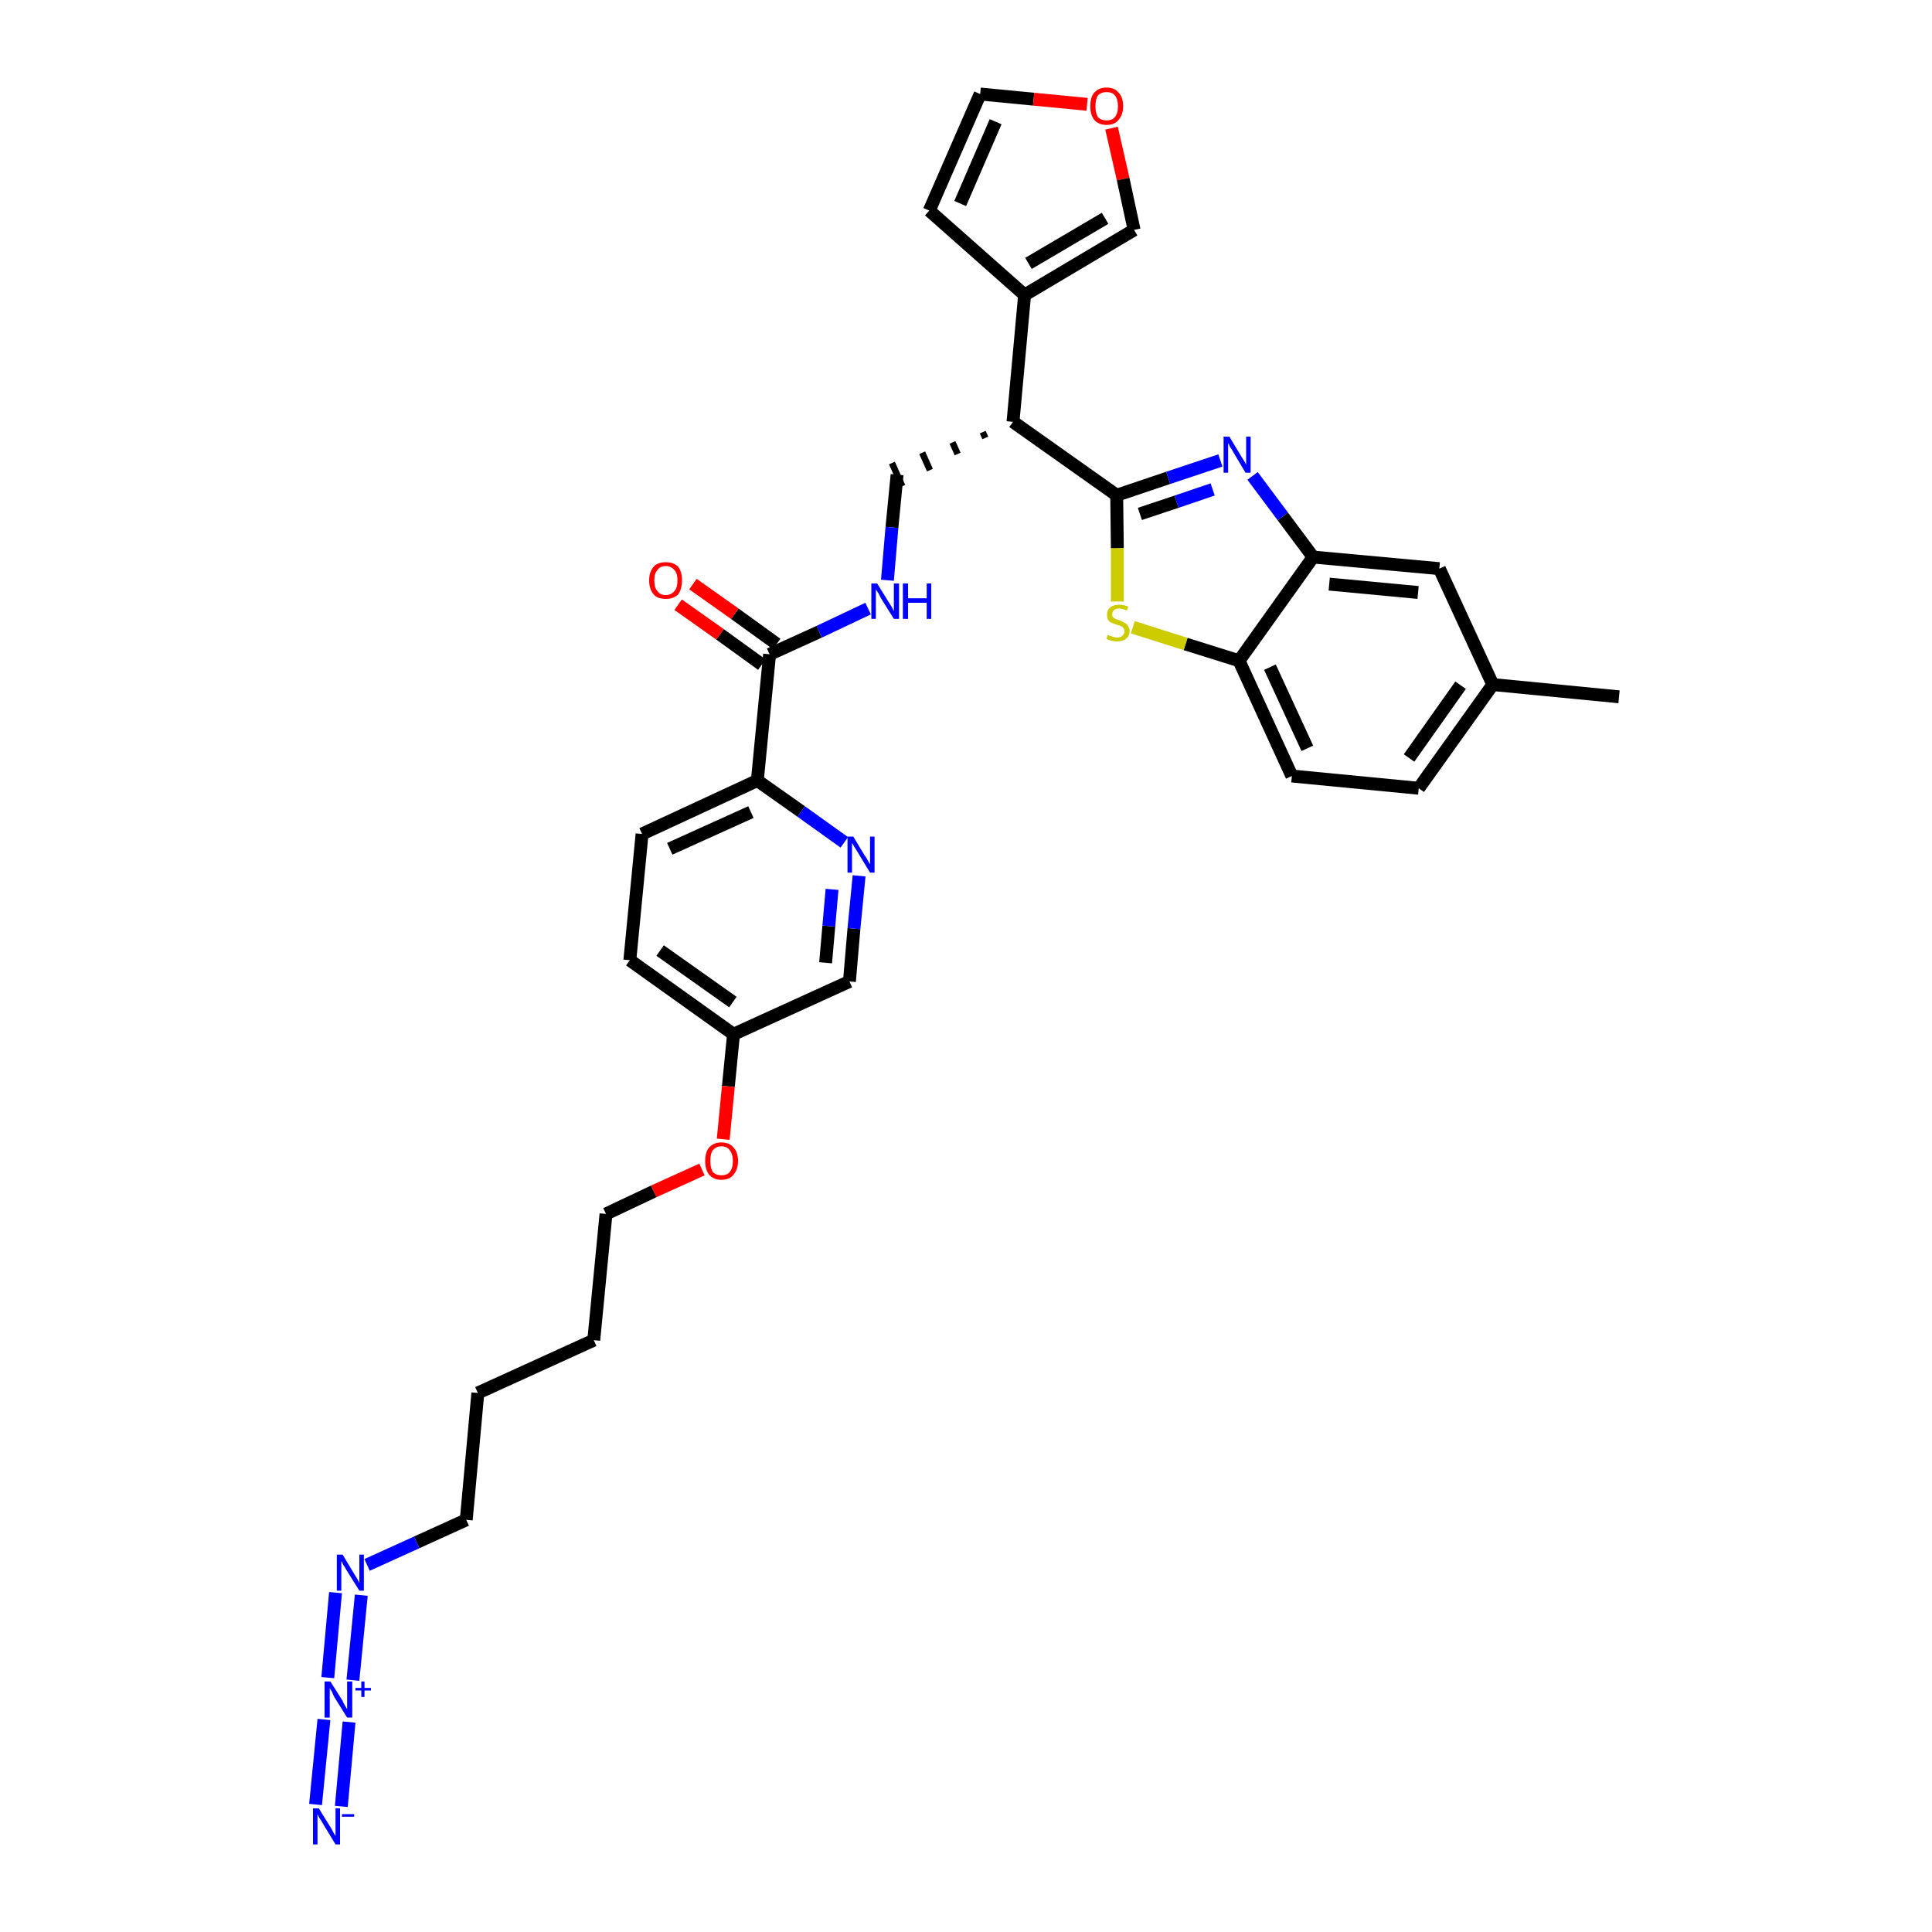 <?xml version='1.0' encoding='iso-8859-1'?>
<svg version='1.1' baseProfile='full'
              xmlns='http://www.w3.org/2000/svg'
                      xmlns:rdkit='http://www.rdkit.org/xml'
                      xmlns:xlink='http://www.w3.org/1999/xlink'
                  xml:space='preserve'
width='300px' height='300px' viewBox='0 0 300 300'>
<!-- END OF HEADER -->
<path class='bond-0 atom-0 atom-1' d='M 251.4,108.2 L 231.8,106.3' style='fill:none;fill-rule:evenodd;stroke:#000000;stroke-width:2.0px;stroke-linecap:butt;stroke-linejoin:miter;stroke-opacity:1' />
<path class='bond-1 atom-1 atom-2' d='M 231.8,106.3 L 220.3,122.4' style='fill:none;fill-rule:evenodd;stroke:#000000;stroke-width:2.0px;stroke-linecap:butt;stroke-linejoin:miter;stroke-opacity:1' />
<path class='bond-1 atom-1 atom-2' d='M 226.8,106.4 L 218.8,117.7' style='fill:none;fill-rule:evenodd;stroke:#000000;stroke-width:2.0px;stroke-linecap:butt;stroke-linejoin:miter;stroke-opacity:1' />
<path class='bond-33 atom-33 atom-1' d='M 223.5,88.3 L 231.8,106.3' style='fill:none;fill-rule:evenodd;stroke:#000000;stroke-width:2.0px;stroke-linecap:butt;stroke-linejoin:miter;stroke-opacity:1' />
<path class='bond-2 atom-2 atom-3' d='M 220.3,122.4 L 200.6,120.5' style='fill:none;fill-rule:evenodd;stroke:#000000;stroke-width:2.0px;stroke-linecap:butt;stroke-linejoin:miter;stroke-opacity:1' />
<path class='bond-3 atom-3 atom-4' d='M 200.6,120.5 L 192.4,102.6' style='fill:none;fill-rule:evenodd;stroke:#000000;stroke-width:2.0px;stroke-linecap:butt;stroke-linejoin:miter;stroke-opacity:1' />
<path class='bond-3 atom-3 atom-4' d='M 203.0,116.2 L 197.2,103.6' style='fill:none;fill-rule:evenodd;stroke:#000000;stroke-width:2.0px;stroke-linecap:butt;stroke-linejoin:miter;stroke-opacity:1' />
<path class='bond-4 atom-4 atom-5' d='M 192.4,102.6 L 184.1,100.0' style='fill:none;fill-rule:evenodd;stroke:#000000;stroke-width:2.0px;stroke-linecap:butt;stroke-linejoin:miter;stroke-opacity:1' />
<path class='bond-4 atom-4 atom-5' d='M 184.1,100.0 L 175.9,97.4' style='fill:none;fill-rule:evenodd;stroke:#CCCC00;stroke-width:2.0px;stroke-linecap:butt;stroke-linejoin:miter;stroke-opacity:1' />
<path class='bond-34 atom-32 atom-4' d='M 203.9,86.5 L 192.4,102.6' style='fill:none;fill-rule:evenodd;stroke:#000000;stroke-width:2.0px;stroke-linecap:butt;stroke-linejoin:miter;stroke-opacity:1' />
<path class='bond-5 atom-5 atom-6' d='M 173.5,93.4 L 173.5,85.1' style='fill:none;fill-rule:evenodd;stroke:#CCCC00;stroke-width:2.0px;stroke-linecap:butt;stroke-linejoin:miter;stroke-opacity:1' />
<path class='bond-5 atom-5 atom-6' d='M 173.5,85.1 L 173.4,76.9' style='fill:none;fill-rule:evenodd;stroke:#000000;stroke-width:2.0px;stroke-linecap:butt;stroke-linejoin:miter;stroke-opacity:1' />
<path class='bond-6 atom-6 atom-7' d='M 173.4,76.9 L 157.3,65.5' style='fill:none;fill-rule:evenodd;stroke:#000000;stroke-width:2.0px;stroke-linecap:butt;stroke-linejoin:miter;stroke-opacity:1' />
<path class='bond-30 atom-6 atom-31' d='M 173.4,76.9 L 181.4,74.2' style='fill:none;fill-rule:evenodd;stroke:#000000;stroke-width:2.0px;stroke-linecap:butt;stroke-linejoin:miter;stroke-opacity:1' />
<path class='bond-30 atom-6 atom-31' d='M 181.4,74.2 L 189.5,71.5' style='fill:none;fill-rule:evenodd;stroke:#0000FF;stroke-width:2.0px;stroke-linecap:butt;stroke-linejoin:miter;stroke-opacity:1' />
<path class='bond-30 atom-6 atom-31' d='M 177.0,79.8 L 182.7,77.9' style='fill:none;fill-rule:evenodd;stroke:#000000;stroke-width:2.0px;stroke-linecap:butt;stroke-linejoin:miter;stroke-opacity:1' />
<path class='bond-30 atom-6 atom-31' d='M 182.7,77.9 L 188.3,76.0' style='fill:none;fill-rule:evenodd;stroke:#0000FF;stroke-width:2.0px;stroke-linecap:butt;stroke-linejoin:miter;stroke-opacity:1' />
<path class='bond-7 atom-7 atom-8' d='M 152.6,67.1 L 153.0,68.0' style='fill:none;fill-rule:evenodd;stroke:#000000;stroke-width:1.0px;stroke-linecap:butt;stroke-linejoin:miter;stroke-opacity:1' />
<path class='bond-7 atom-7 atom-8' d='M 147.9,68.7 L 148.7,70.5' style='fill:none;fill-rule:evenodd;stroke:#000000;stroke-width:1.0px;stroke-linecap:butt;stroke-linejoin:miter;stroke-opacity:1' />
<path class='bond-7 atom-7 atom-8' d='M 143.2,70.3 L 144.4,73.0' style='fill:none;fill-rule:evenodd;stroke:#000000;stroke-width:1.0px;stroke-linecap:butt;stroke-linejoin:miter;stroke-opacity:1' />
<path class='bond-7 atom-7 atom-8' d='M 138.5,71.9 L 140.1,75.5' style='fill:none;fill-rule:evenodd;stroke:#000000;stroke-width:1.0px;stroke-linecap:butt;stroke-linejoin:miter;stroke-opacity:1' />
<path class='bond-25 atom-7 atom-26' d='M 157.3,65.5 L 159.1,45.8' style='fill:none;fill-rule:evenodd;stroke:#000000;stroke-width:2.0px;stroke-linecap:butt;stroke-linejoin:miter;stroke-opacity:1' />
<path class='bond-8 atom-8 atom-9' d='M 139.3,73.7 L 138.5,81.9' style='fill:none;fill-rule:evenodd;stroke:#000000;stroke-width:2.0px;stroke-linecap:butt;stroke-linejoin:miter;stroke-opacity:1' />
<path class='bond-8 atom-8 atom-9' d='M 138.5,81.9 L 137.8,90.1' style='fill:none;fill-rule:evenodd;stroke:#0000FF;stroke-width:2.0px;stroke-linecap:butt;stroke-linejoin:miter;stroke-opacity:1' />
<path class='bond-9 atom-9 atom-10' d='M 134.8,94.5 L 127.2,98.1' style='fill:none;fill-rule:evenodd;stroke:#0000FF;stroke-width:2.0px;stroke-linecap:butt;stroke-linejoin:miter;stroke-opacity:1' />
<path class='bond-9 atom-9 atom-10' d='M 127.2,98.1 L 119.5,101.6' style='fill:none;fill-rule:evenodd;stroke:#000000;stroke-width:2.0px;stroke-linecap:butt;stroke-linejoin:miter;stroke-opacity:1' />
<path class='bond-10 atom-10 atom-11' d='M 120.6,100.0 L 114.1,95.3' style='fill:none;fill-rule:evenodd;stroke:#000000;stroke-width:2.0px;stroke-linecap:butt;stroke-linejoin:miter;stroke-opacity:1' />
<path class='bond-10 atom-10 atom-11' d='M 114.1,95.3 L 107.6,90.7' style='fill:none;fill-rule:evenodd;stroke:#FF0000;stroke-width:2.0px;stroke-linecap:butt;stroke-linejoin:miter;stroke-opacity:1' />
<path class='bond-10 atom-10 atom-11' d='M 118.3,103.2 L 111.8,98.5' style='fill:none;fill-rule:evenodd;stroke:#000000;stroke-width:2.0px;stroke-linecap:butt;stroke-linejoin:miter;stroke-opacity:1' />
<path class='bond-10 atom-10 atom-11' d='M 111.8,98.5 L 105.3,93.9' style='fill:none;fill-rule:evenodd;stroke:#FF0000;stroke-width:2.0px;stroke-linecap:butt;stroke-linejoin:miter;stroke-opacity:1' />
<path class='bond-11 atom-10 atom-12' d='M 119.5,101.6 L 117.6,121.2' style='fill:none;fill-rule:evenodd;stroke:#000000;stroke-width:2.0px;stroke-linecap:butt;stroke-linejoin:miter;stroke-opacity:1' />
<path class='bond-12 atom-12 atom-13' d='M 117.6,121.2 L 99.7,129.5' style='fill:none;fill-rule:evenodd;stroke:#000000;stroke-width:2.0px;stroke-linecap:butt;stroke-linejoin:miter;stroke-opacity:1' />
<path class='bond-12 atom-12 atom-13' d='M 116.6,126.1 L 104.0,131.8' style='fill:none;fill-rule:evenodd;stroke:#000000;stroke-width:2.0px;stroke-linecap:butt;stroke-linejoin:miter;stroke-opacity:1' />
<path class='bond-35 atom-25 atom-12' d='M 131.1,130.8 L 124.4,126.0' style='fill:none;fill-rule:evenodd;stroke:#0000FF;stroke-width:2.0px;stroke-linecap:butt;stroke-linejoin:miter;stroke-opacity:1' />
<path class='bond-35 atom-25 atom-12' d='M 124.4,126.0 L 117.6,121.2' style='fill:none;fill-rule:evenodd;stroke:#000000;stroke-width:2.0px;stroke-linecap:butt;stroke-linejoin:miter;stroke-opacity:1' />
<path class='bond-13 atom-13 atom-14' d='M 99.7,129.5 L 97.8,149.1' style='fill:none;fill-rule:evenodd;stroke:#000000;stroke-width:2.0px;stroke-linecap:butt;stroke-linejoin:miter;stroke-opacity:1' />
<path class='bond-14 atom-14 atom-15' d='M 97.8,149.1 L 113.9,160.6' style='fill:none;fill-rule:evenodd;stroke:#000000;stroke-width:2.0px;stroke-linecap:butt;stroke-linejoin:miter;stroke-opacity:1' />
<path class='bond-14 atom-14 atom-15' d='M 102.5,147.6 L 113.8,155.6' style='fill:none;fill-rule:evenodd;stroke:#000000;stroke-width:2.0px;stroke-linecap:butt;stroke-linejoin:miter;stroke-opacity:1' />
<path class='bond-15 atom-15 atom-16' d='M 113.9,160.6 L 113.1,168.7' style='fill:none;fill-rule:evenodd;stroke:#000000;stroke-width:2.0px;stroke-linecap:butt;stroke-linejoin:miter;stroke-opacity:1' />
<path class='bond-15 atom-15 atom-16' d='M 113.1,168.7 L 112.3,176.9' style='fill:none;fill-rule:evenodd;stroke:#FF0000;stroke-width:2.0px;stroke-linecap:butt;stroke-linejoin:miter;stroke-opacity:1' />
<path class='bond-23 atom-15 atom-24' d='M 113.9,160.6 L 131.9,152.4' style='fill:none;fill-rule:evenodd;stroke:#000000;stroke-width:2.0px;stroke-linecap:butt;stroke-linejoin:miter;stroke-opacity:1' />
<path class='bond-16 atom-16 atom-17' d='M 109.0,181.6 L 101.5,185.0' style='fill:none;fill-rule:evenodd;stroke:#FF0000;stroke-width:2.0px;stroke-linecap:butt;stroke-linejoin:miter;stroke-opacity:1' />
<path class='bond-16 atom-16 atom-17' d='M 101.5,185.0 L 94.1,188.5' style='fill:none;fill-rule:evenodd;stroke:#000000;stroke-width:2.0px;stroke-linecap:butt;stroke-linejoin:miter;stroke-opacity:1' />
<path class='bond-17 atom-17 atom-18' d='M 94.1,188.5 L 92.2,208.1' style='fill:none;fill-rule:evenodd;stroke:#000000;stroke-width:2.0px;stroke-linecap:butt;stroke-linejoin:miter;stroke-opacity:1' />
<path class='bond-18 atom-18 atom-19' d='M 92.2,208.1 L 74.2,216.3' style='fill:none;fill-rule:evenodd;stroke:#000000;stroke-width:2.0px;stroke-linecap:butt;stroke-linejoin:miter;stroke-opacity:1' />
<path class='bond-19 atom-19 atom-20' d='M 74.2,216.3 L 72.4,236.0' style='fill:none;fill-rule:evenodd;stroke:#000000;stroke-width:2.0px;stroke-linecap:butt;stroke-linejoin:miter;stroke-opacity:1' />
<path class='bond-20 atom-20 atom-21' d='M 72.4,236.0 L 64.7,239.5' style='fill:none;fill-rule:evenodd;stroke:#000000;stroke-width:2.0px;stroke-linecap:butt;stroke-linejoin:miter;stroke-opacity:1' />
<path class='bond-20 atom-20 atom-21' d='M 64.7,239.5 L 57.0,243.0' style='fill:none;fill-rule:evenodd;stroke:#0000FF;stroke-width:2.0px;stroke-linecap:butt;stroke-linejoin:miter;stroke-opacity:1' />
<path class='bond-21 atom-21 atom-22' d='M 52.1,247.3 L 50.9,260.5' style='fill:none;fill-rule:evenodd;stroke:#0000FF;stroke-width:2.0px;stroke-linecap:butt;stroke-linejoin:miter;stroke-opacity:1' />
<path class='bond-21 atom-21 atom-22' d='M 56.1,247.7 L 54.8,260.9' style='fill:none;fill-rule:evenodd;stroke:#0000FF;stroke-width:2.0px;stroke-linecap:butt;stroke-linejoin:miter;stroke-opacity:1' />
<path class='bond-22 atom-22 atom-23' d='M 50.3,267.0 L 49.0,280.2' style='fill:none;fill-rule:evenodd;stroke:#0000FF;stroke-width:2.0px;stroke-linecap:butt;stroke-linejoin:miter;stroke-opacity:1' />
<path class='bond-22 atom-22 atom-23' d='M 54.2,267.4 L 53.0,280.5' style='fill:none;fill-rule:evenodd;stroke:#0000FF;stroke-width:2.0px;stroke-linecap:butt;stroke-linejoin:miter;stroke-opacity:1' />
<path class='bond-24 atom-24 atom-25' d='M 131.9,152.4 L 132.6,144.2' style='fill:none;fill-rule:evenodd;stroke:#000000;stroke-width:2.0px;stroke-linecap:butt;stroke-linejoin:miter;stroke-opacity:1' />
<path class='bond-24 atom-24 atom-25' d='M 132.6,144.2 L 133.4,136.0' style='fill:none;fill-rule:evenodd;stroke:#0000FF;stroke-width:2.0px;stroke-linecap:butt;stroke-linejoin:miter;stroke-opacity:1' />
<path class='bond-24 atom-24 atom-25' d='M 128.2,149.5 L 128.7,143.8' style='fill:none;fill-rule:evenodd;stroke:#000000;stroke-width:2.0px;stroke-linecap:butt;stroke-linejoin:miter;stroke-opacity:1' />
<path class='bond-24 atom-24 atom-25' d='M 128.7,143.8 L 129.2,138.1' style='fill:none;fill-rule:evenodd;stroke:#0000FF;stroke-width:2.0px;stroke-linecap:butt;stroke-linejoin:miter;stroke-opacity:1' />
<path class='bond-26 atom-26 atom-27' d='M 159.1,45.8 L 144.3,32.7' style='fill:none;fill-rule:evenodd;stroke:#000000;stroke-width:2.0px;stroke-linecap:butt;stroke-linejoin:miter;stroke-opacity:1' />
<path class='bond-36 atom-30 atom-26' d='M 176.1,35.7 L 159.1,45.8' style='fill:none;fill-rule:evenodd;stroke:#000000;stroke-width:2.0px;stroke-linecap:butt;stroke-linejoin:miter;stroke-opacity:1' />
<path class='bond-36 atom-30 atom-26' d='M 171.6,33.9 L 159.7,40.9' style='fill:none;fill-rule:evenodd;stroke:#000000;stroke-width:2.0px;stroke-linecap:butt;stroke-linejoin:miter;stroke-opacity:1' />
<path class='bond-27 atom-27 atom-28' d='M 144.3,32.7 L 152.2,14.6' style='fill:none;fill-rule:evenodd;stroke:#000000;stroke-width:2.0px;stroke-linecap:butt;stroke-linejoin:miter;stroke-opacity:1' />
<path class='bond-27 atom-27 atom-28' d='M 149.1,31.6 L 154.6,18.9' style='fill:none;fill-rule:evenodd;stroke:#000000;stroke-width:2.0px;stroke-linecap:butt;stroke-linejoin:miter;stroke-opacity:1' />
<path class='bond-28 atom-28 atom-29' d='M 152.2,14.6 L 160.5,15.4' style='fill:none;fill-rule:evenodd;stroke:#000000;stroke-width:2.0px;stroke-linecap:butt;stroke-linejoin:miter;stroke-opacity:1' />
<path class='bond-28 atom-28 atom-29' d='M 160.5,15.4 L 168.8,16.2' style='fill:none;fill-rule:evenodd;stroke:#FF0000;stroke-width:2.0px;stroke-linecap:butt;stroke-linejoin:miter;stroke-opacity:1' />
<path class='bond-29 atom-29 atom-30' d='M 172.6,19.9 L 174.4,27.8' style='fill:none;fill-rule:evenodd;stroke:#FF0000;stroke-width:2.0px;stroke-linecap:butt;stroke-linejoin:miter;stroke-opacity:1' />
<path class='bond-29 atom-29 atom-30' d='M 174.4,27.8 L 176.1,35.7' style='fill:none;fill-rule:evenodd;stroke:#000000;stroke-width:2.0px;stroke-linecap:butt;stroke-linejoin:miter;stroke-opacity:1' />
<path class='bond-31 atom-31 atom-32' d='M 194.5,73.9 L 199.2,80.2' style='fill:none;fill-rule:evenodd;stroke:#0000FF;stroke-width:2.0px;stroke-linecap:butt;stroke-linejoin:miter;stroke-opacity:1' />
<path class='bond-31 atom-31 atom-32' d='M 199.2,80.2 L 203.9,86.5' style='fill:none;fill-rule:evenodd;stroke:#000000;stroke-width:2.0px;stroke-linecap:butt;stroke-linejoin:miter;stroke-opacity:1' />
<path class='bond-32 atom-32 atom-33' d='M 203.9,86.5 L 223.5,88.3' style='fill:none;fill-rule:evenodd;stroke:#000000;stroke-width:2.0px;stroke-linecap:butt;stroke-linejoin:miter;stroke-opacity:1' />
<path class='bond-32 atom-32 atom-33' d='M 206.4,90.7 L 220.2,92.0' style='fill:none;fill-rule:evenodd;stroke:#000000;stroke-width:2.0px;stroke-linecap:butt;stroke-linejoin:miter;stroke-opacity:1' />
<path  class='atom-5' d='M 172.0 98.6
Q 172.1 98.6, 172.3 98.7
Q 172.6 98.8, 172.9 98.9
Q 173.2 99.0, 173.4 99.0
Q 174.0 99.0, 174.3 98.7
Q 174.6 98.4, 174.6 98.0
Q 174.6 97.7, 174.4 97.5
Q 174.3 97.3, 174.0 97.2
Q 173.8 97.1, 173.4 97.0
Q 172.9 96.8, 172.6 96.7
Q 172.3 96.6, 172.1 96.3
Q 171.9 96.0, 171.9 95.4
Q 171.9 94.7, 172.4 94.3
Q 172.9 93.9, 173.8 93.9
Q 174.5 93.9, 175.2 94.2
L 175.0 94.8
Q 174.3 94.5, 173.8 94.5
Q 173.3 94.5, 173.0 94.7
Q 172.7 95.0, 172.7 95.4
Q 172.7 95.7, 172.8 95.8
Q 173.0 96.0, 173.2 96.1
Q 173.4 96.2, 173.8 96.3
Q 174.3 96.5, 174.6 96.7
Q 174.9 96.8, 175.1 97.1
Q 175.4 97.5, 175.4 98.0
Q 175.4 98.8, 174.8 99.2
Q 174.3 99.6, 173.5 99.6
Q 173.0 99.6, 172.6 99.5
Q 172.2 99.4, 171.8 99.2
L 172.0 98.6
' fill='#CCCC00'/>
<path  class='atom-9' d='M 136.2 90.6
L 138.0 93.5
Q 138.2 93.8, 138.5 94.3
Q 138.8 94.9, 138.8 94.9
L 138.8 90.6
L 139.6 90.6
L 139.6 96.1
L 138.8 96.1
L 136.8 92.9
Q 136.6 92.5, 136.4 92.1
Q 136.1 91.7, 136.0 91.5
L 136.0 96.1
L 135.3 96.1
L 135.3 90.6
L 136.2 90.6
' fill='#0000FF'/>
<path  class='atom-9' d='M 140.2 90.6
L 141.0 90.6
L 141.0 92.9
L 143.9 92.9
L 143.9 90.6
L 144.6 90.6
L 144.6 96.1
L 143.9 96.1
L 143.9 93.6
L 141.0 93.6
L 141.0 96.1
L 140.2 96.1
L 140.2 90.6
' fill='#0000FF'/>
<path  class='atom-11' d='M 100.8 90.1
Q 100.8 88.8, 101.5 88.0
Q 102.1 87.3, 103.4 87.3
Q 104.6 87.3, 105.3 88.0
Q 105.9 88.8, 105.9 90.1
Q 105.9 91.5, 105.3 92.3
Q 104.6 93.0, 103.4 93.0
Q 102.1 93.0, 101.5 92.3
Q 100.8 91.5, 100.8 90.1
M 103.4 92.4
Q 104.2 92.4, 104.7 91.8
Q 105.2 91.3, 105.2 90.1
Q 105.2 89.0, 104.7 88.5
Q 104.2 87.9, 103.4 87.9
Q 102.5 87.9, 102.1 88.5
Q 101.6 89.0, 101.6 90.1
Q 101.6 91.3, 102.1 91.8
Q 102.5 92.4, 103.4 92.4
' fill='#FF0000'/>
<path  class='atom-16' d='M 109.5 180.3
Q 109.5 178.9, 110.1 178.2
Q 110.8 177.4, 112.0 177.4
Q 113.3 177.4, 113.9 178.2
Q 114.6 178.9, 114.6 180.3
Q 114.6 181.6, 113.9 182.4
Q 113.3 183.2, 112.0 183.2
Q 110.8 183.2, 110.1 182.4
Q 109.5 181.6, 109.5 180.3
M 112.0 182.5
Q 112.9 182.5, 113.3 182.0
Q 113.8 181.4, 113.8 180.3
Q 113.8 179.2, 113.3 178.6
Q 112.9 178.0, 112.0 178.0
Q 111.2 178.0, 110.7 178.6
Q 110.3 179.1, 110.3 180.3
Q 110.3 181.4, 110.7 182.0
Q 111.2 182.5, 112.0 182.5
' fill='#FF0000'/>
<path  class='atom-21' d='M 53.2 241.4
L 55.0 244.4
Q 55.2 244.7, 55.5 245.2
Q 55.8 245.8, 55.8 245.8
L 55.8 241.4
L 56.5 241.4
L 56.5 247.0
L 55.8 247.0
L 53.8 243.8
Q 53.6 243.4, 53.3 243.0
Q 53.1 242.5, 53.0 242.4
L 53.0 247.0
L 52.3 247.0
L 52.3 241.4
L 53.2 241.4
' fill='#0000FF'/>
<path  class='atom-22' d='M 51.3 261.1
L 53.2 264.1
Q 53.3 264.4, 53.6 264.9
Q 53.9 265.4, 53.9 265.4
L 53.9 261.1
L 54.7 261.1
L 54.7 266.7
L 53.9 266.7
L 51.9 263.5
Q 51.7 263.1, 51.5 262.6
Q 51.2 262.2, 51.2 262.1
L 51.2 266.7
L 50.4 266.7
L 50.4 261.1
L 51.3 261.1
' fill='#0000FF'/>
<path  class='atom-22' d='M 55.2 262.1
L 56.1 262.1
L 56.1 261.1
L 56.6 261.1
L 56.6 262.1
L 57.6 262.1
L 57.6 262.5
L 56.6 262.5
L 56.6 263.5
L 56.1 263.5
L 56.1 262.5
L 55.2 262.5
L 55.2 262.1
' fill='#0000FF'/>
<path  class='atom-23' d='M 49.5 280.8
L 51.3 283.7
Q 51.5 284.0, 51.8 284.6
Q 52.1 285.1, 52.1 285.1
L 52.1 280.8
L 52.8 280.8
L 52.8 286.4
L 52.1 286.4
L 50.1 283.1
Q 49.9 282.7, 49.6 282.3
Q 49.4 281.9, 49.3 281.7
L 49.3 286.4
L 48.6 286.4
L 48.6 280.8
L 49.5 280.8
' fill='#0000FF'/>
<path  class='atom-23' d='M 53.1 281.7
L 55.0 281.7
L 55.0 282.1
L 53.1 282.1
L 53.1 281.7
' fill='#0000FF'/>
<path  class='atom-25' d='M 132.5 129.9
L 134.3 132.9
Q 134.5 133.1, 134.8 133.7
Q 135.1 134.2, 135.1 134.2
L 135.1 129.9
L 135.8 129.9
L 135.8 135.5
L 135.1 135.5
L 133.1 132.2
Q 132.9 131.9, 132.6 131.4
Q 132.4 131.0, 132.3 130.9
L 132.3 135.5
L 131.6 135.5
L 131.6 129.9
L 132.5 129.9
' fill='#0000FF'/>
<path  class='atom-29' d='M 169.3 16.5
Q 169.3 15.1, 169.9 14.4
Q 170.6 13.6, 171.8 13.6
Q 173.1 13.6, 173.7 14.4
Q 174.4 15.1, 174.4 16.5
Q 174.4 17.8, 173.7 18.6
Q 173.1 19.4, 171.8 19.4
Q 170.6 19.4, 169.9 18.6
Q 169.3 17.8, 169.3 16.5
M 171.8 18.7
Q 172.7 18.7, 173.1 18.2
Q 173.6 17.6, 173.6 16.5
Q 173.6 15.4, 173.1 14.8
Q 172.7 14.3, 171.8 14.3
Q 171.0 14.3, 170.5 14.8
Q 170.1 15.4, 170.1 16.5
Q 170.1 17.6, 170.5 18.2
Q 171.0 18.7, 171.8 18.7
' fill='#FF0000'/>
<path  class='atom-31' d='M 190.9 67.8
L 192.7 70.8
Q 192.9 71.1, 193.2 71.6
Q 193.5 72.1, 193.5 72.2
L 193.5 67.8
L 194.2 67.8
L 194.2 73.4
L 193.4 73.4
L 191.5 70.2
Q 191.3 69.8, 191.0 69.4
Q 190.8 68.9, 190.7 68.8
L 190.7 73.4
L 190.0 73.4
L 190.0 67.8
L 190.9 67.8
' fill='#0000FF'/>
</svg>
